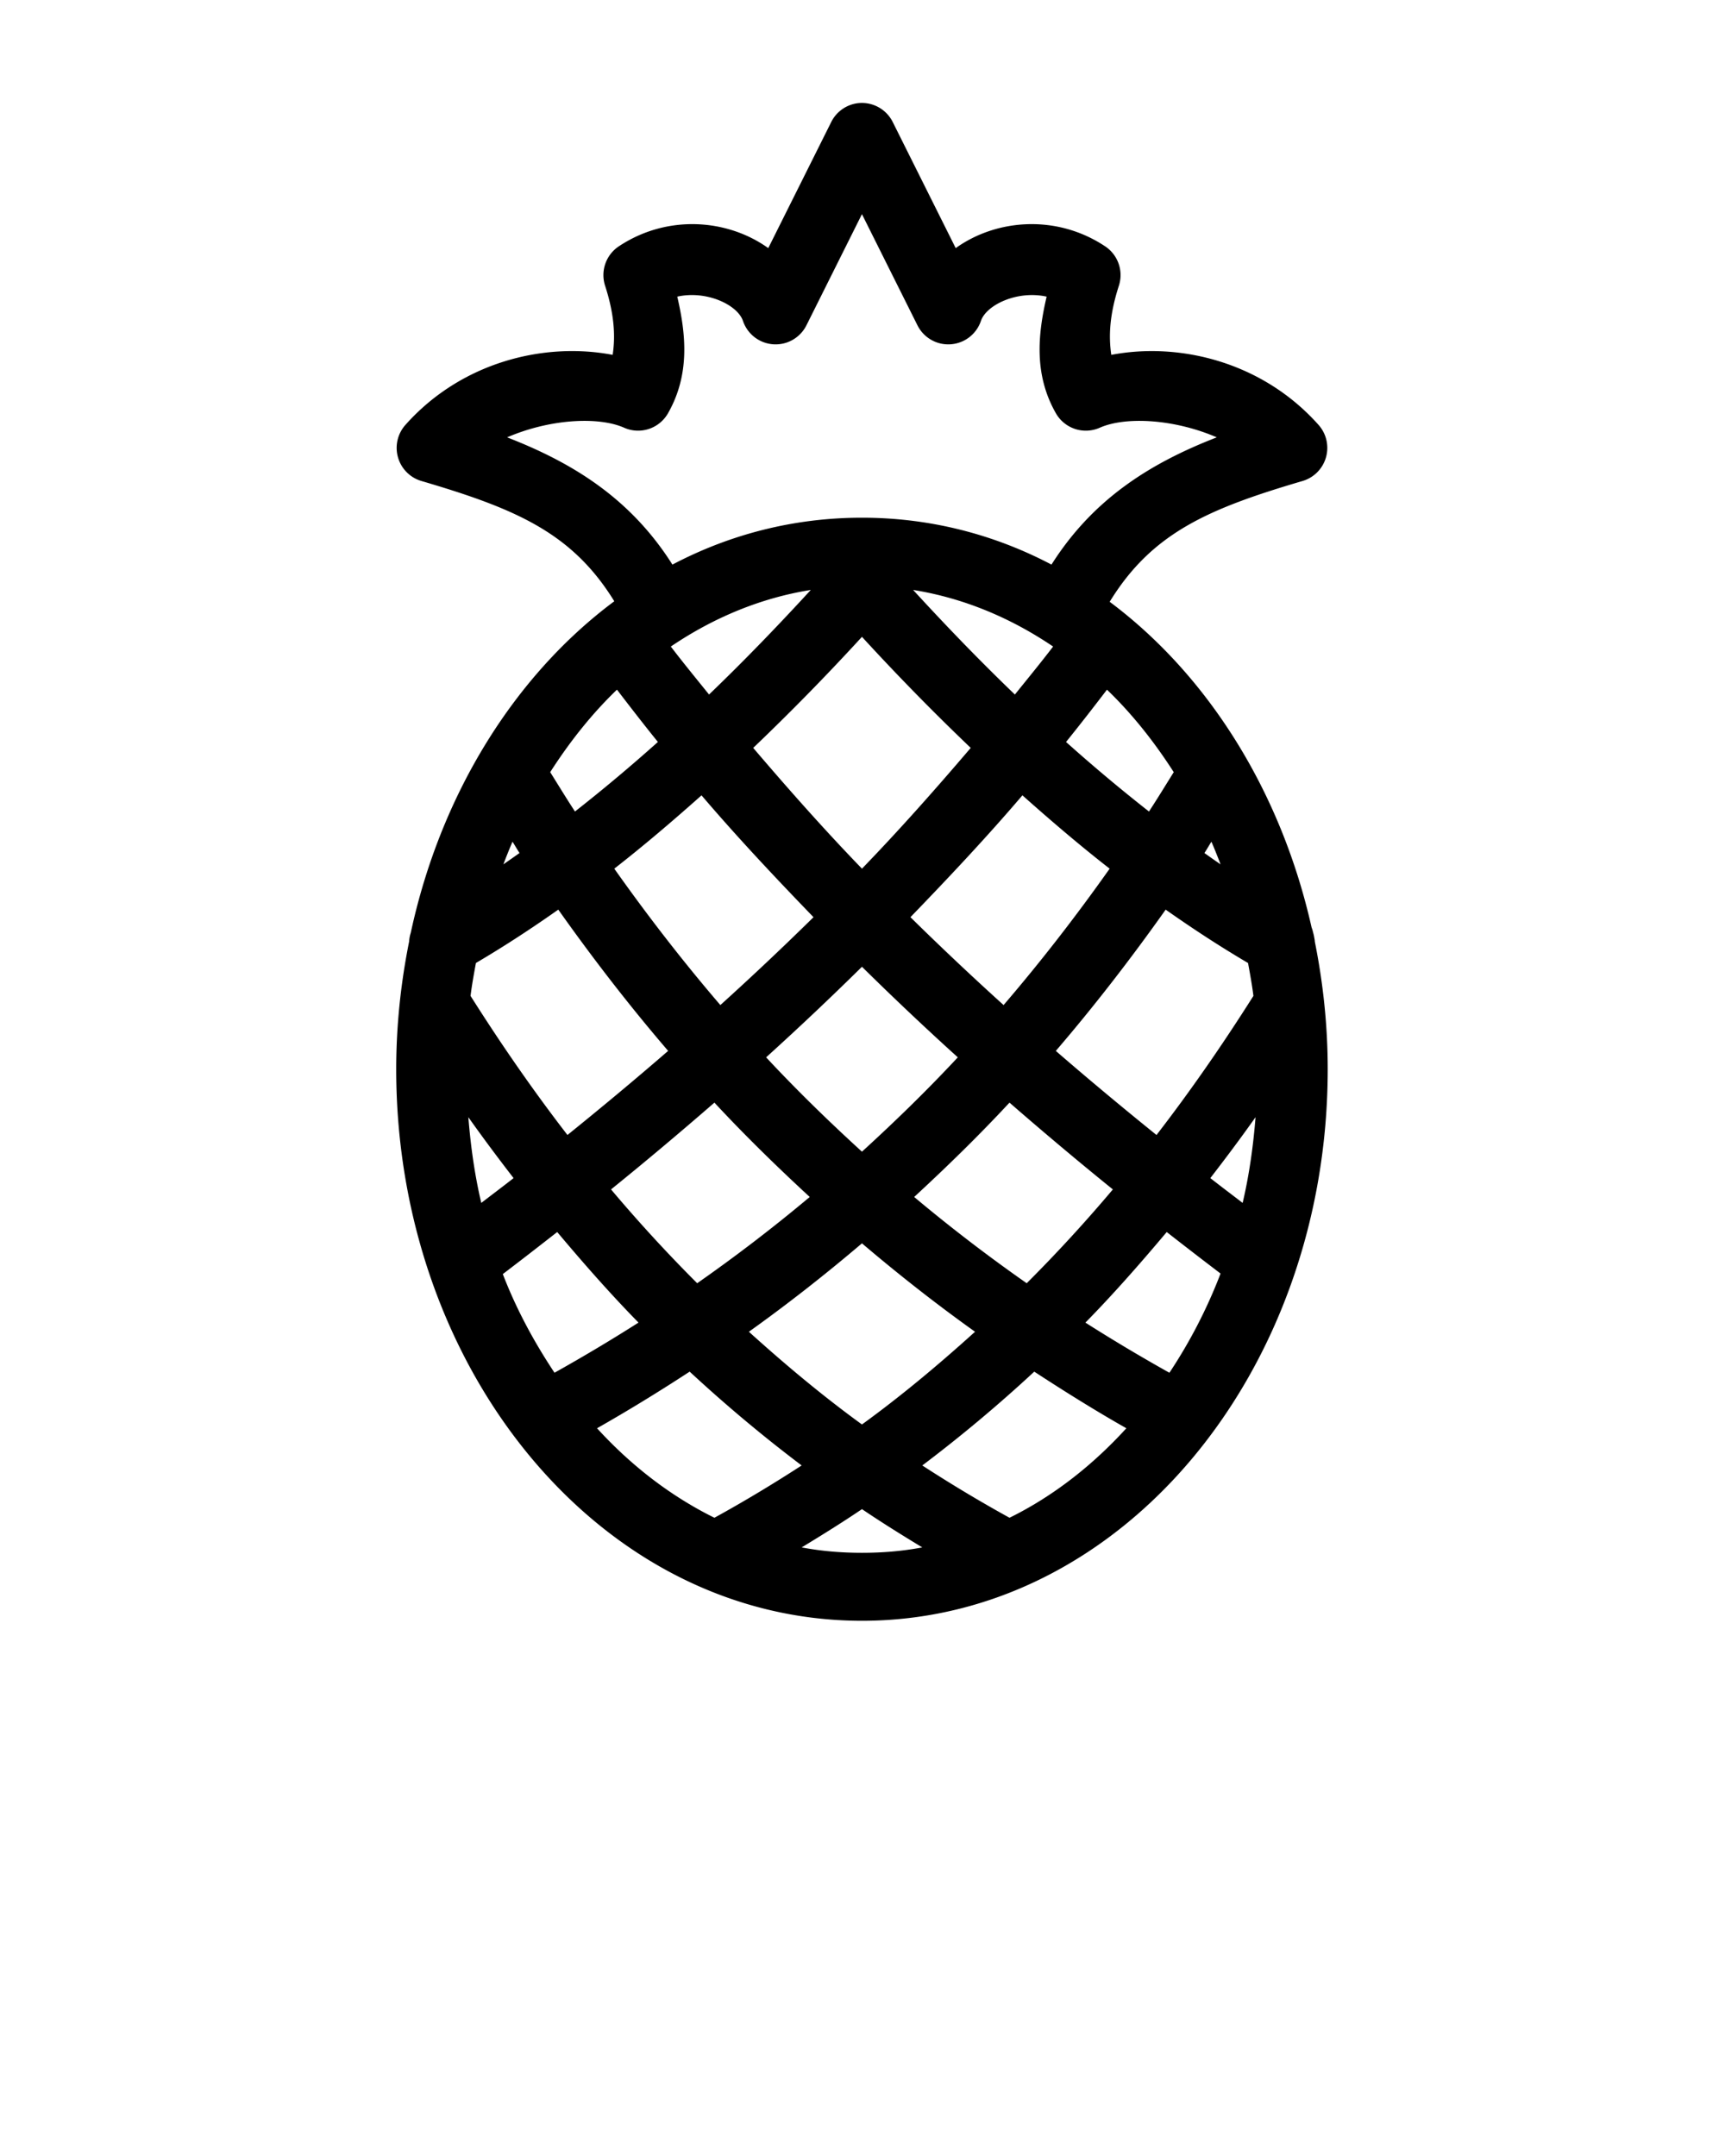 <svg xmlns:dc="http://purl.org/dc/elements/1.1/" xmlns:cc="http://creativecommons.org/ns#" xmlns:rdf="http://www.w3.org/1999/02/22-rdf-syntax-ns#" xmlns:svg="http://www.w3.org/2000/svg" xmlns="http://www.w3.org/2000/svg" xmlns:sodipodi="http://sodipodi.sourceforge.net/DTD/sodipodi-0.dtd" xmlns:inkscape="http://www.inkscape.org/namespaces/inkscape" version="1.1" x="0px" y="0px" viewBox="0 0 100 125"><g transform="translate(0,-952.362)"><path style="text-indent:0;text-transform:none;direction:ltr;block-progression:tb;baseline-shift:baseline;color:#000000;enable-background:accumulate;" d="m 49.781,958.339 a 1.998,2.001 0 0 0 -1.592,1.094 l -3.652,7.314 c -2.37,-1.697 -5.868,-1.969 -8.677,-0.094 a 1.998,2.001 0 0 0 -0.78,2.282 c 0.522,1.616 0.606,2.87 0.437,4.001 -3.989,-0.762 -8.789,0.432 -12.017,4.064 a 1.998,2.001 0 0 0 0.936,3.251 c 5.472,1.609 8.731,3.004 11.175,6.971 -5.806,4.324 -10.075,11.212 -11.799,19.224 a 1.998,2.001 0 0 0 -0.094,0.5 c -0.479,2.388 -0.749,4.861 -0.749,7.408 0,17.445 11.871,31.977 27,31.977 15.129,0 27,-14.532 27,-31.977 0,-2.548 -0.27,-5.021 -0.749,-7.408 -0.002,-0.01 0.002,-0.021 0,-0.031 a 1.998,2.001 0 0 0 -0.031,-0.188 1.998,2.001 0 0 0 -0.062,-0.281 c -0.009,-0.042 -0.022,-0.084 -0.031,-0.125 a 1.998,2.001 0 0 0 -0.062,-0.188 c -1.764,-7.863 -5.991,-14.612 -11.705,-18.88 2.445,-3.984 5.693,-5.39 11.175,-7.002 a 1.998,2.001 0 0 0 0.936,-3.251 c -3.229,-3.632 -8.028,-4.825 -12.017,-4.064 -0.169,-1.131 -0.085,-2.385 0.437,-4.001 a 1.998,2.001 0 0 0 -0.78,-2.282 c -2.809,-1.875 -6.308,-1.603 -8.677,0.094 l -3.652,-7.314 a 1.998,2.001 0 0 0 -1.966,-1.094 z m 0.187,6.439 3.215,6.439 a 1.998,2.001 0 0 0 3.683,-0.25 c 0.308,-0.92 2.094,-1.785 3.808,-1.407 -0.509,2.19 -0.742,4.508 0.531,6.752 a 1.998,2.001 0 0 0 2.56,0.844 c 1.509,-0.661 4.323,-0.496 6.773,0.563 -3.942,1.527 -7.208,3.628 -9.583,7.377 -3.337,-1.757 -7.059,-2.719 -10.987,-2.719 -3.928,0 -7.65,0.962 -10.987,2.719 -2.374,-3.749 -5.641,-5.849 -9.583,-7.377 2.45,-1.059 5.264,-1.224 6.773,-0.563 a 1.998,2.001 0 0 0 2.56,-0.844 c 1.273,-2.244 1.039,-4.562 0.531,-6.752 1.714,-0.379 3.5,0.487 3.808,1.407 a 1.998,2.001 0 0 0 3.683,0.25 l 3.215,-6.439 z m -2.965,21.787 c -1.917,2.09 -3.886,4.131 -5.899,6.064 -0.739,-0.918 -1.494,-1.835 -2.216,-2.782 2.478,-1.678 5.215,-2.818 8.116,-3.282 z m 5.931,0 c 2.901,0.464 5.638,1.604 8.116,3.282 -0.723,0.947 -1.477,1.864 -2.216,2.782 -2.014,-1.933 -3.982,-3.974 -5.899,-6.064 z m -2.965,2.719 c 2.041,2.227 4.146,4.377 6.305,6.439 -2.065,2.421 -4.146,4.77 -6.305,7.002 -2.159,-2.232 -4.24,-4.581 -6.305,-7.002 2.16,-2.062 4.264,-4.212 6.305,-6.439 z m -14.202,3.063 c 0.785,1.027 1.569,2.038 2.372,3.032 -1.589,1.422 -3.194,2.766 -4.807,4.032 -0.483,-0.737 -0.96,-1.52 -1.436,-2.282 1.141,-1.778 2.421,-3.389 3.871,-4.783 z m 28.405,0 c 1.449,1.393 2.73,3.005 3.871,4.783 -0.476,0.762 -0.952,1.545 -1.436,2.282 -1.613,-1.267 -3.218,-2.61 -4.807,-4.032 0.803,-0.994 1.587,-2.005 2.372,-3.032 z m -23.504,6.127 c 2.104,2.465 4.3,4.795 6.492,7.064 -1.78,1.752 -3.579,3.449 -5.4,5.095 -2.106,-2.454 -4.158,-5.092 -6.149,-7.908 1.708,-1.331 3.389,-2.766 5.057,-4.251 z m 18.603,0 c 1.668,1.485 3.348,2.921 5.057,4.251 -1.991,2.817 -4.043,5.454 -6.149,7.908 -1.821,-1.646 -3.62,-3.343 -5.4,-5.095 2.193,-2.27 4.389,-4.6 6.492,-7.064 z m -29.56,2.688 c 0.139,0.214 0.266,0.444 0.406,0.656 -0.315,0.223 -0.622,0.441 -0.936,0.656 0.169,-0.439 0.344,-0.887 0.531,-1.313 z m 40.516,0 c 0.187,0.427 0.361,0.873 0.531,1.313 -0.315,-0.215 -0.622,-0.433 -0.936,-0.656 0.14,-0.212 0.267,-0.442 0.406,-0.656 z m -37.862,3.938 c 2.059,2.909 4.183,5.646 6.368,8.19 -1.932,1.675 -3.883,3.298 -5.837,4.876 -1.928,-2.498 -3.795,-5.18 -5.618,-8.065 0.08,-0.643 0.197,-1.28 0.312,-1.907 1.602,-0.942 3.188,-1.976 4.776,-3.095 z m 35.209,0 c 1.588,1.118 3.174,2.153 4.776,3.095 0.115,0.627 0.232,1.264 0.312,1.907 -1.824,2.885 -3.691,5.567 -5.618,8.065 -1.954,-1.578 -3.905,-3.201 -5.837,-4.876 2.184,-2.544 4.308,-5.281 6.368,-8.19 z m -17.605,3.313 c 1.838,1.813 3.68,3.553 5.556,5.251 -1.811,1.945 -3.674,3.751 -5.556,5.47 -1.882,-1.719 -3.745,-3.525 -5.556,-5.47 1.876,-1.699 3.718,-3.438 5.556,-5.251 z m -8.553,7.877 c 1.798,1.937 3.658,3.745 5.525,5.47 -2.138,1.792 -4.31,3.453 -6.524,5.001 -1.699,-1.699 -3.366,-3.507 -4.994,-5.439 2.007,-1.623 4.003,-3.303 5.993,-5.032 z m 17.105,0 c 1.99,1.73 3.986,3.41 5.993,5.032 -1.628,1.932 -3.295,3.74 -4.994,5.439 -2.213,-1.548 -4.386,-3.209 -6.524,-5.001 1.867,-1.725 3.727,-3.533 5.525,-5.47 z m -31.37,0.844 c 0.859,1.213 1.74,2.391 2.622,3.532 -0.625,0.489 -1.247,0.957 -1.873,1.438 -0.378,-1.605 -0.611,-3.254 -0.749,-4.97 z m 45.635,0 c -0.138,1.716 -0.371,3.365 -0.749,4.97 -0.625,-0.48 -1.248,-0.949 -1.873,-1.438 0.882,-1.141 1.763,-2.319 2.622,-3.532 z m -40.484,6.658 c 1.548,1.841 3.099,3.606 4.713,5.251 -1.603,1.022 -3.234,1.991 -4.869,2.907 -1.163,-1.749 -2.202,-3.652 -2.997,-5.72 1.05,-0.798 2.102,-1.615 3.153,-2.438 z m 35.334,0 c 1.04,0.814 2.083,1.617 3.121,2.407 -0.796,2.076 -1.799,3.997 -2.965,5.752 -1.635,-0.916 -3.266,-1.885 -4.869,-2.907 1.614,-1.645 3.165,-3.41 4.713,-5.251 z m -17.667,0.656 c 2.151,1.83 4.33,3.538 6.555,5.126 -2.142,1.937 -4.305,3.742 -6.555,5.376 -2.25,-1.635 -4.413,-3.439 -6.555,-5.376 2.225,-1.589 4.404,-3.296 6.555,-5.126 z m -9.988,7.439 c 2.112,1.958 4.277,3.766 6.492,5.439 -1.661,1.077 -3.34,2.087 -5.057,3.032 -2.505,-1.235 -4.815,-3.007 -6.805,-5.189 1.811,-1.029 3.594,-2.123 5.369,-3.282 z m 19.977,0 c 1.767,1.154 3.534,2.258 5.338,3.282 -1.989,2.182 -4.268,3.954 -6.773,5.189 -1.717,-0.945 -3.396,-1.955 -5.057,-3.032 2.215,-1.673 4.381,-3.481 6.492,-5.439 z m -9.988,7.971 c 1.152,0.78 2.318,1.505 3.496,2.219 -1.145,0.217 -2.308,0.313 -3.496,0.313 -1.188,0 -2.351,-0.096 -3.496,-0.313 1.178,-0.715 2.344,-1.44 3.496,-2.219 z" fill="#000000" fill-opacity="1" stroke="none" marker="none" visibility="visible" display="inline" overflow="visible"/></g></svg>